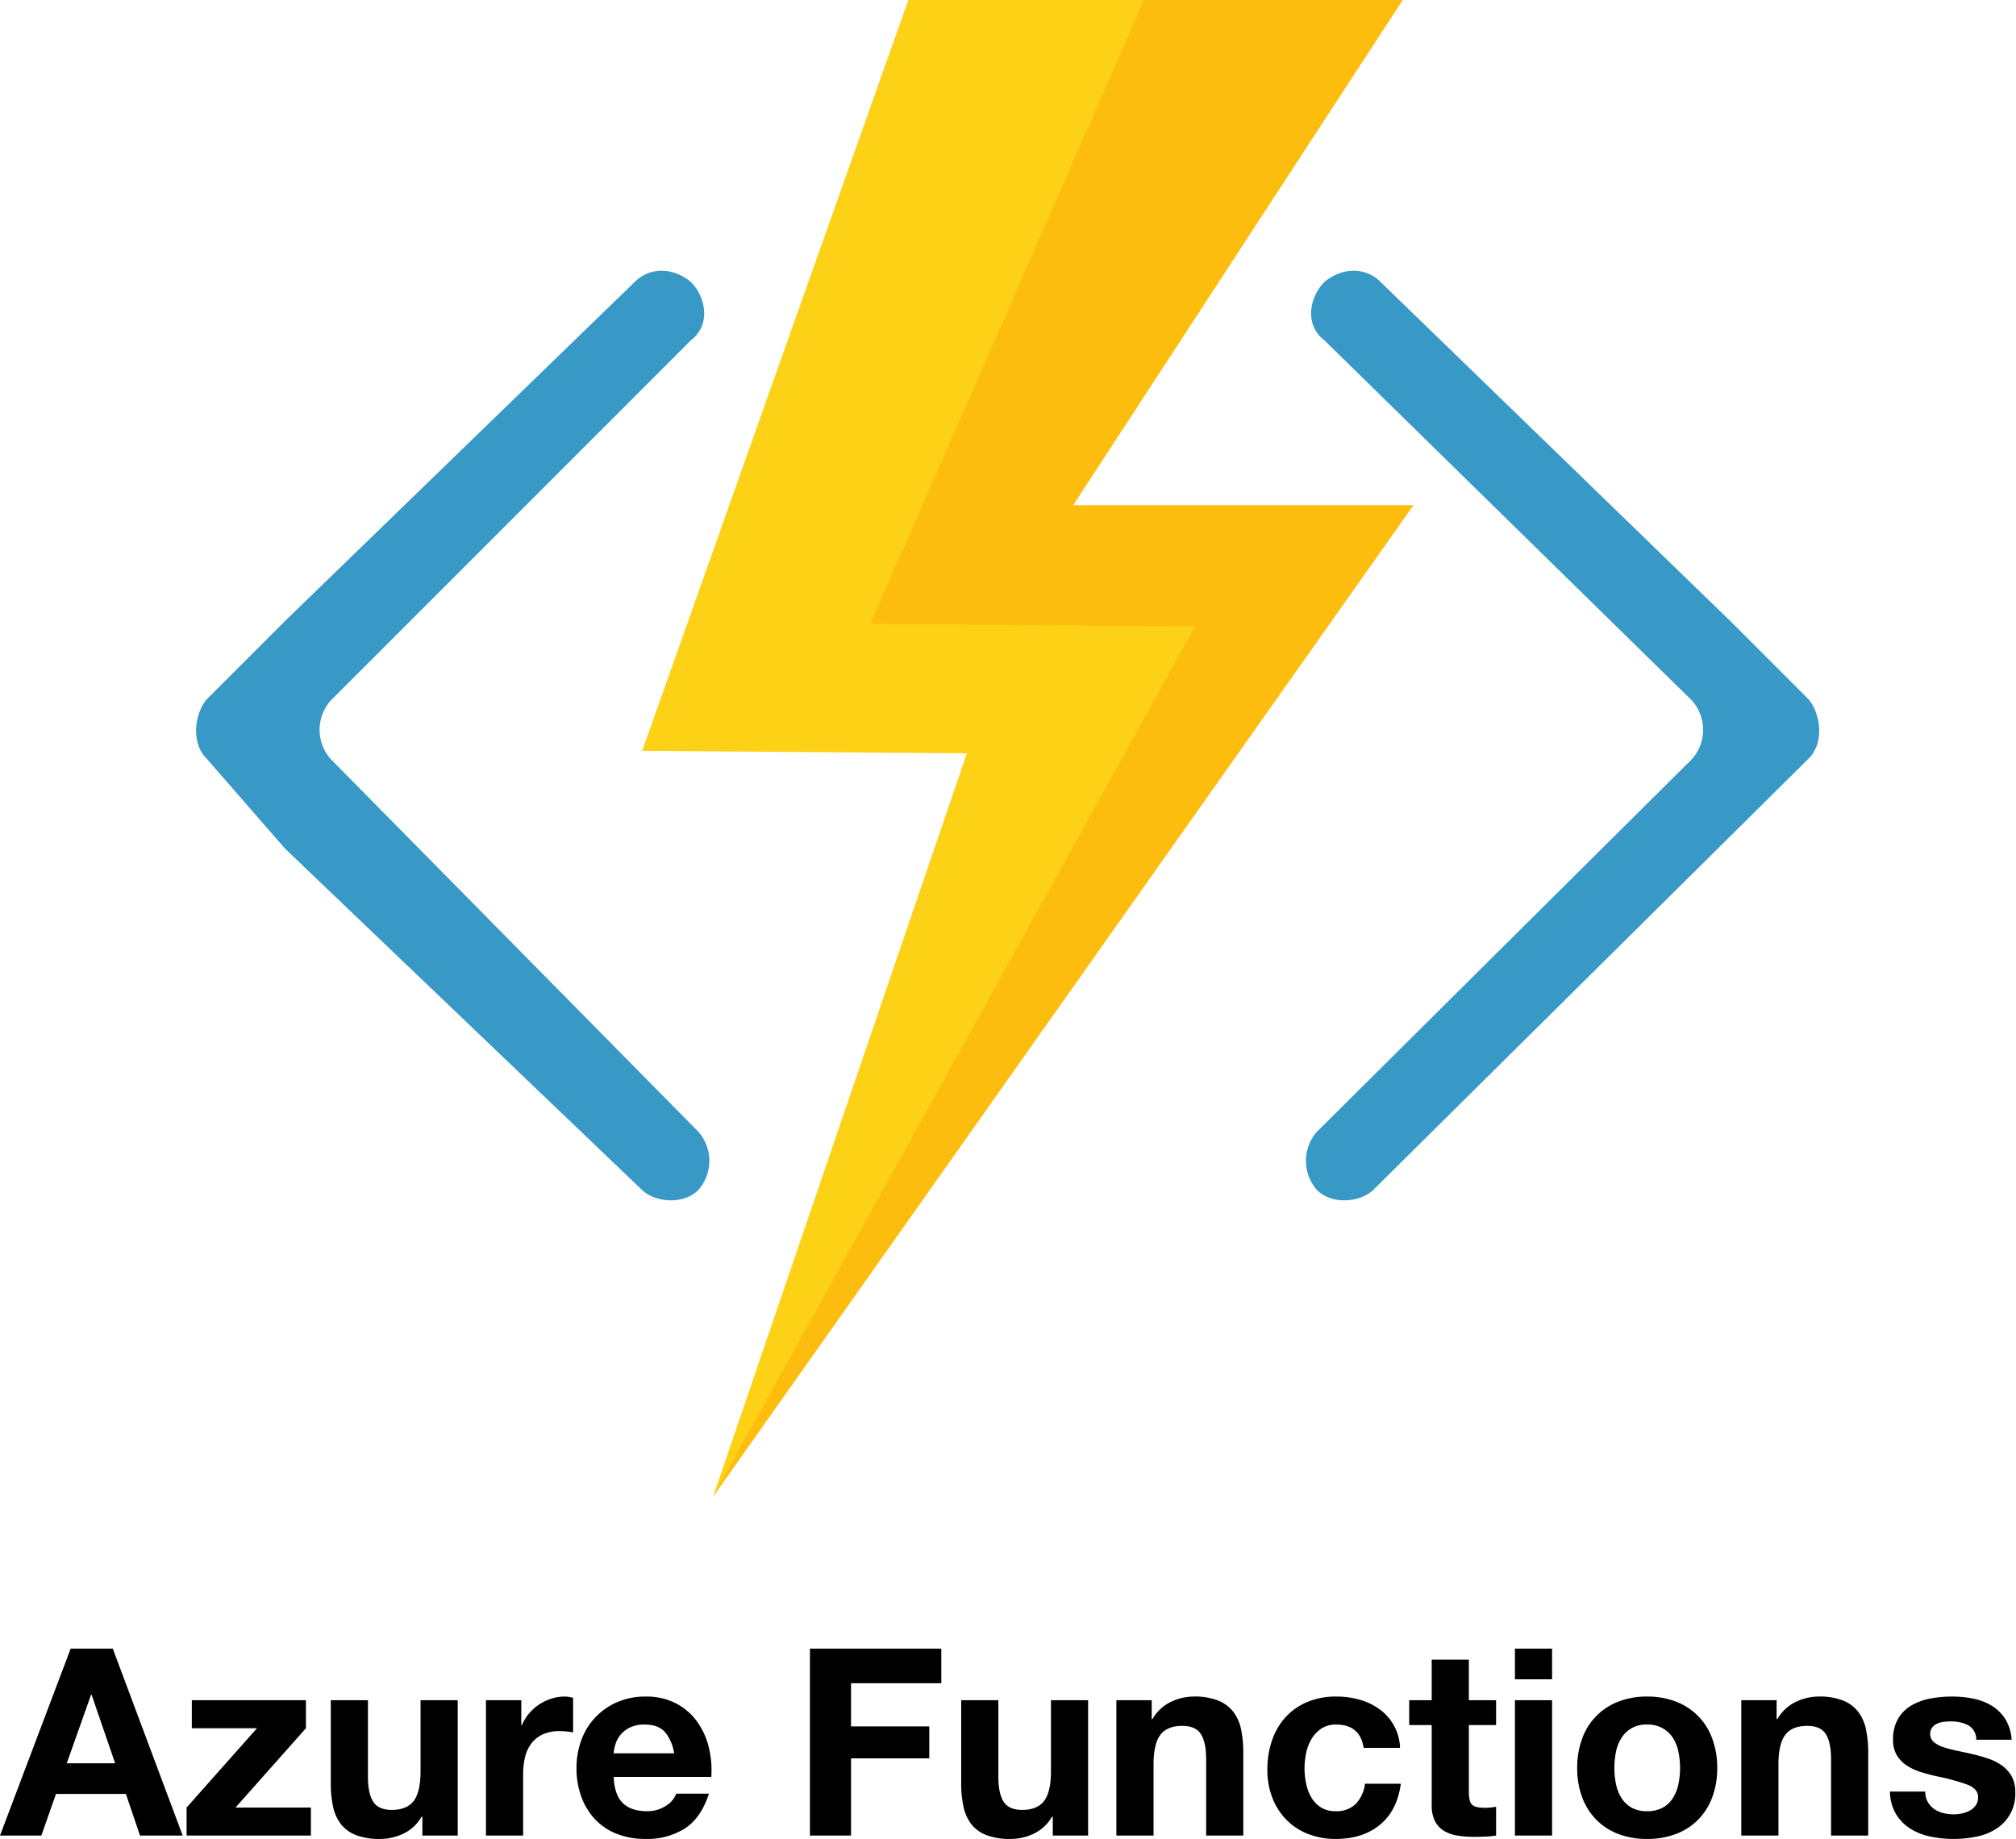 <svg id="Layer_1" data-name="Layer 1" xmlns="http://www.w3.org/2000/svg" viewBox="82.782 7.789 555.353 506.581"><defs><style>.cls-1{fill:#3999c6;}.cls-2{fill:#fcd116;}.cls-3{opacity:0.3;}.cls-4{fill:#ff8c00;}</style></defs><path d="M113.853,461.847l19.248,51.472h-11.751l-3.893-11.462h-19.248l-4.037,11.462H82.782l19.464-51.472Zm.649,31.575-6.488-18.888h-.144l-6.705,18.888Z"/><path d="M153.574,483.762h-17.95v-7.714h31.431v7.714l-19.392,21.843H168.424v7.714H134.182v-7.714Z"/><path d="M199.134,513.318v-5.19h-.216a11.516,11.516,0,0,1-5.046,4.686,14.9,14.9,0,0,1-6.344,1.442,17.888,17.888,0,0,1-6.74-1.082,9.716,9.716,0,0,1-4.145-3.063,11.984,11.984,0,0,1-2.127-4.83,30.022,30.022,0,0,1-.612-6.308v-22.925h10.236v21.051q0,4.614,1.442,6.884,1.441,2.272,5.119,2.271,4.18,0,6.055-2.487,1.874-2.487,1.875-8.183V476.048h10.237v37.271Z"/><path d="M226.383,476.048v6.921h.144a12.565,12.565,0,0,1,1.946-3.208,12.775,12.775,0,0,1,2.812-2.523,13.789,13.789,0,0,1,3.388-1.622,12.244,12.244,0,0,1,3.749-.576,7.993,7.993,0,0,1,2.235.36V484.915q-.722-.144-1.73-.252a18.253,18.253,0,0,0-1.946-.108,10.915,10.915,0,0,0-4.758.938,8.243,8.243,0,0,0-3.136,2.559,10.241,10.241,0,0,0-1.694,3.785,20.57,20.57,0,0,0-.505,4.686v16.797H216.652V476.048Z"/><path d="M254.354,504.379q2.306,2.235,6.632,2.235a9.129,9.129,0,0,0,5.334-1.55,6.435,6.435,0,0,0,2.739-3.28h9.011q-2.163,6.705-6.632,9.588a19.522,19.522,0,0,1-10.813,2.884,21.276,21.276,0,0,1-7.93-1.406,16.465,16.465,0,0,1-5.983-4.001,17.995,17.995,0,0,1-3.785-6.199,22.674,22.674,0,0,1-1.333-7.931,21.731,21.731,0,0,1,1.37-7.785,18.019,18.019,0,0,1,9.912-10.381,19.291,19.291,0,0,1,7.75-1.514,17.722,17.722,0,0,1,8.291,1.838,16.559,16.559,0,0,1,5.803,4.938,20.317,20.317,0,0,1,3.28,7.064,26.351,26.351,0,0,1,.721,8.29H251.831Q252.048,502.145,254.354,504.379Zm11.57-19.608q-1.838-2.017-5.587-2.019a8.918,8.918,0,0,0-4.073.829,7.779,7.779,0,0,0-2.595,2.055,7.527,7.527,0,0,0-1.37,2.596,11.676,11.676,0,0,0-.469,2.451h16.653A11.839,11.839,0,0,0,265.925,484.771Z"/><path d="M342.087,461.847v9.516H317.216v11.895h21.555v8.795H317.216v21.267H305.898V461.847Z"/><path d="M372.795,513.318v-5.19h-.216a11.518,11.518,0,0,1-5.046,4.686,14.904,14.904,0,0,1-6.345,1.442,17.888,17.888,0,0,1-6.74-1.082,9.711,9.711,0,0,1-4.145-3.063,11.977,11.977,0,0,1-2.127-4.83,29.989,29.989,0,0,1-.612-6.308v-22.925H357.801v21.051q0,4.614,1.441,6.884,1.441,2.272,5.119,2.271,4.179,0,6.055-2.487,1.875-2.487,1.875-8.183V476.048h10.236v37.271Z"/><path d="M400.044,476.048v5.19h.217a11.74,11.74,0,0,1,5.046-4.722,14.602,14.602,0,0,1,6.344-1.478,17.385,17.385,0,0,1,6.74,1.117,10.004,10.004,0,0,1,4.146,3.1,12.022,12.022,0,0,1,2.127,4.83,30.133,30.133,0,0,1,.612,6.308v22.925H415.039v-21.05q0-4.613-1.442-6.885-1.443-2.271-5.118-2.271-4.182,0-6.056,2.486-1.875,2.487-1.874,8.183v19.536H390.313V476.048Z"/><path d="M450.867,482.752a7.185,7.185,0,0,0-4.109,1.118,8.858,8.858,0,0,0-2.703,2.883,12.487,12.487,0,0,0-1.479,3.894,21.135,21.135,0,0,0-.433,4.217,20.267,20.267,0,0,0,.433,4.109,12.689,12.689,0,0,0,1.406,3.784,8.056,8.056,0,0,0,2.631,2.775,7.226,7.226,0,0,0,4.037,1.082,7.503,7.503,0,0,0,5.659-2.055,9.726,9.726,0,0,0,2.487-5.515h9.876q-1.011,7.425-5.768,11.317-4.758,3.894-12.183,3.894a20.391,20.391,0,0,1-7.678-1.406,16.985,16.985,0,0,1-5.947-3.929,17.866,17.866,0,0,1-3.821-6.02,20.87,20.87,0,0,1-1.369-7.678,24.816,24.816,0,0,1,1.262-8.038,18.077,18.077,0,0,1,3.712-6.416,16.988,16.988,0,0,1,5.984-4.217,20.312,20.312,0,0,1,8.073-1.514,23.356,23.356,0,0,1,6.38.865,17.044,17.044,0,0,1,5.479,2.631,13.609,13.609,0,0,1,5.659,10.633H458.437Q457.426,482.753,450.867,482.752Z"/><path d="M494.912,476.048v6.849h-7.497v18.455q0,2.596.865,3.46.864.866,3.46.865c.577,0,1.129-.023,1.658-.072a13.905,13.905,0,0,0,1.514-.216v7.93a24.269,24.269,0,0,1-2.883.288q-1.588.072-3.101.072a29.926,29.926,0,0,1-4.505-.324,10.623,10.623,0,0,1-3.749-1.262,6.671,6.671,0,0,1-2.56-2.667,9.523,9.523,0,0,1-.937-4.542v-21.987h-6.2v-6.849h6.2V464.874h10.236v11.174Z"/><path d="M500.103,470.281v-8.435H510.339v8.435Zm10.236,5.767v37.271H500.103V476.048Z"/><path d="M518.629,486.609a17.041,17.041,0,0,1,9.948-10.165,21.297,21.297,0,0,1,7.93-1.405,21.586,21.586,0,0,1,7.966,1.405,16.971,16.971,0,0,1,9.984,10.165,22.902,22.902,0,0,1,1.37,8.109,22.602,22.602,0,0,1-1.37,8.074,17.501,17.501,0,0,1-3.893,6.164,16.959,16.959,0,0,1-6.092,3.929,22.101,22.101,0,0,1-7.966,1.37,21.805,21.805,0,0,1-7.93-1.37,17.008,17.008,0,0,1-6.056-3.929,17.473,17.473,0,0,1-3.893-6.164,22.559,22.559,0,0,1-1.37-8.074A22.858,22.858,0,0,1,518.629,486.609Zm9.299,12.472a11.618,11.618,0,0,0,1.479,3.82,7.854,7.854,0,0,0,2.775,2.703,8.46,8.46,0,0,0,4.325,1.01,8.664,8.664,0,0,0,4.361-1.01,7.778,7.778,0,0,0,2.812-2.703,11.617,11.617,0,0,0,1.478-3.82,21.777,21.777,0,0,0,.433-4.362,22.33,22.33,0,0,0-.433-4.397,11.235,11.235,0,0,0-1.478-3.82,8.218,8.218,0,0,0-2.812-2.703,8.439,8.439,0,0,0-4.361-1.046,7.875,7.875,0,0,0-7.101,3.749,11.236,11.236,0,0,0-1.479,3.82,22.404,22.404,0,0,0-.432,4.397A21.848,21.848,0,0,0,527.928,499.081Z"/><path d="M572.191,476.048v5.19h.216a11.748,11.748,0,0,1,5.047-4.722,14.599,14.599,0,0,1,6.344-1.478,17.385,17.385,0,0,1,6.74,1.117,10.004,10.004,0,0,1,4.146,3.1,12.007,12.007,0,0,1,2.126,4.83,30.065,30.065,0,0,1,.613,6.308v22.925h-10.237v-21.05q0-4.613-1.441-6.885-1.443-2.271-5.118-2.271-4.182,0-6.056,2.486-1.875,2.487-1.874,8.183v19.536h-10.237V476.048Z"/><path d="M613.822,504.055a5.971,5.971,0,0,0,1.766,1.946,7.551,7.551,0,0,0,2.487,1.117,11.668,11.668,0,0,0,2.92.361,10.9,10.9,0,0,0,2.271-.253,7.73,7.73,0,0,0,2.163-.793,4.91,4.91,0,0,0,1.622-1.441,3.787,3.787,0,0,0,.648-2.271q0-2.306-3.063-3.46a61.572,61.572,0,0,0-8.543-2.307q-2.235-.504-4.361-1.189a14.85,14.85,0,0,1-3.785-1.803,8.749,8.749,0,0,1-2.667-2.812,7.952,7.952,0,0,1-1.009-4.145,11.212,11.212,0,0,1,1.405-5.911,10.36,10.36,0,0,1,3.713-3.641,16.275,16.275,0,0,1,5.19-1.875,32.011,32.011,0,0,1,5.911-.54,29.576,29.576,0,0,1,5.875.576,15.598,15.598,0,0,1,5.083,1.946,11.684,11.684,0,0,1,3.712,3.641,12.245,12.245,0,0,1,1.767,5.731h-9.732a4.48,4.48,0,0,0-2.234-4.001,10.226,10.226,0,0,0-4.758-1.045,17.619,17.619,0,0,0-1.875.107,6.254,6.254,0,0,0-1.838.469,3.785,3.785,0,0,0-1.405,1.046,2.755,2.755,0,0,0-.577,1.838,2.805,2.805,0,0,0,1.009,2.234,7.778,7.778,0,0,0,2.632,1.406,32.806,32.806,0,0,0,3.713.973q2.089.434,4.253.938a43.728,43.728,0,0,1,4.361,1.226,14.404,14.404,0,0,1,3.785,1.91,9.258,9.258,0,0,1,2.667,2.956,8.674,8.674,0,0,1,1.009,4.361,11.32,11.32,0,0,1-5.334,10.165,15.792,15.792,0,0,1-5.443,2.126,31.744,31.744,0,0,1-6.235.613,30.866,30.866,0,0,1-6.344-.649,16.742,16.742,0,0,1-5.515-2.162,12.35,12.35,0,0,1-3.965-4.001,12.519,12.519,0,0,1-1.694-6.236h9.731A5.597,5.597,0,0,0,613.822,504.055Z"/><path class="cls-1" d="M581.105,216.619c4.086-4.086,3.405-11.803,0-16.116L559.541,178.938l-96.47-93.519c-4.086-4.086-10.441-4.086-15.435,0h0c-4.086,4.086-5.675,11.803,0,16.116l101.237,99.194a12.126,12.126,0,0,1,0,16.116L445.593,319.444a12.126,12.126,0,0,0,0,16.116h0c4.086,4.086,11.803,3.405,15.435,0l95.789-94.881.681-.681Z"/><path class="cls-1" d="M139.613,216.619c-4.086-4.086-3.405-11.803,0-16.116l21.564-21.564,96.47-93.519c4.086-4.086,10.441-4.086,15.435,0h0c4.086,4.086,5.675,11.803,0,16.116l-99.194,99.194a12.126,12.126,0,0,0,0,16.116L275.125,319.444a12.126,12.126,0,0,1,0,16.116h0c-4.086,4.086-11.803,3.405-15.435,0l-97.832-93.519-.681-.681Z"/><polygon class="cls-2" points="469.2 7.789 333.007 7.789 259.69 214.576 349.123 215.257 279.211 420 472.151 146.933 378.404 146.933 469.2 7.789"/><g class="cls-3"><polygon class="cls-4" points="378.404 146.933 469.2 7.789 397.925 7.789 322.565 179.619 411.999 180.3 279.211 420 472.151 146.933 378.404 146.933"/></g></svg>
